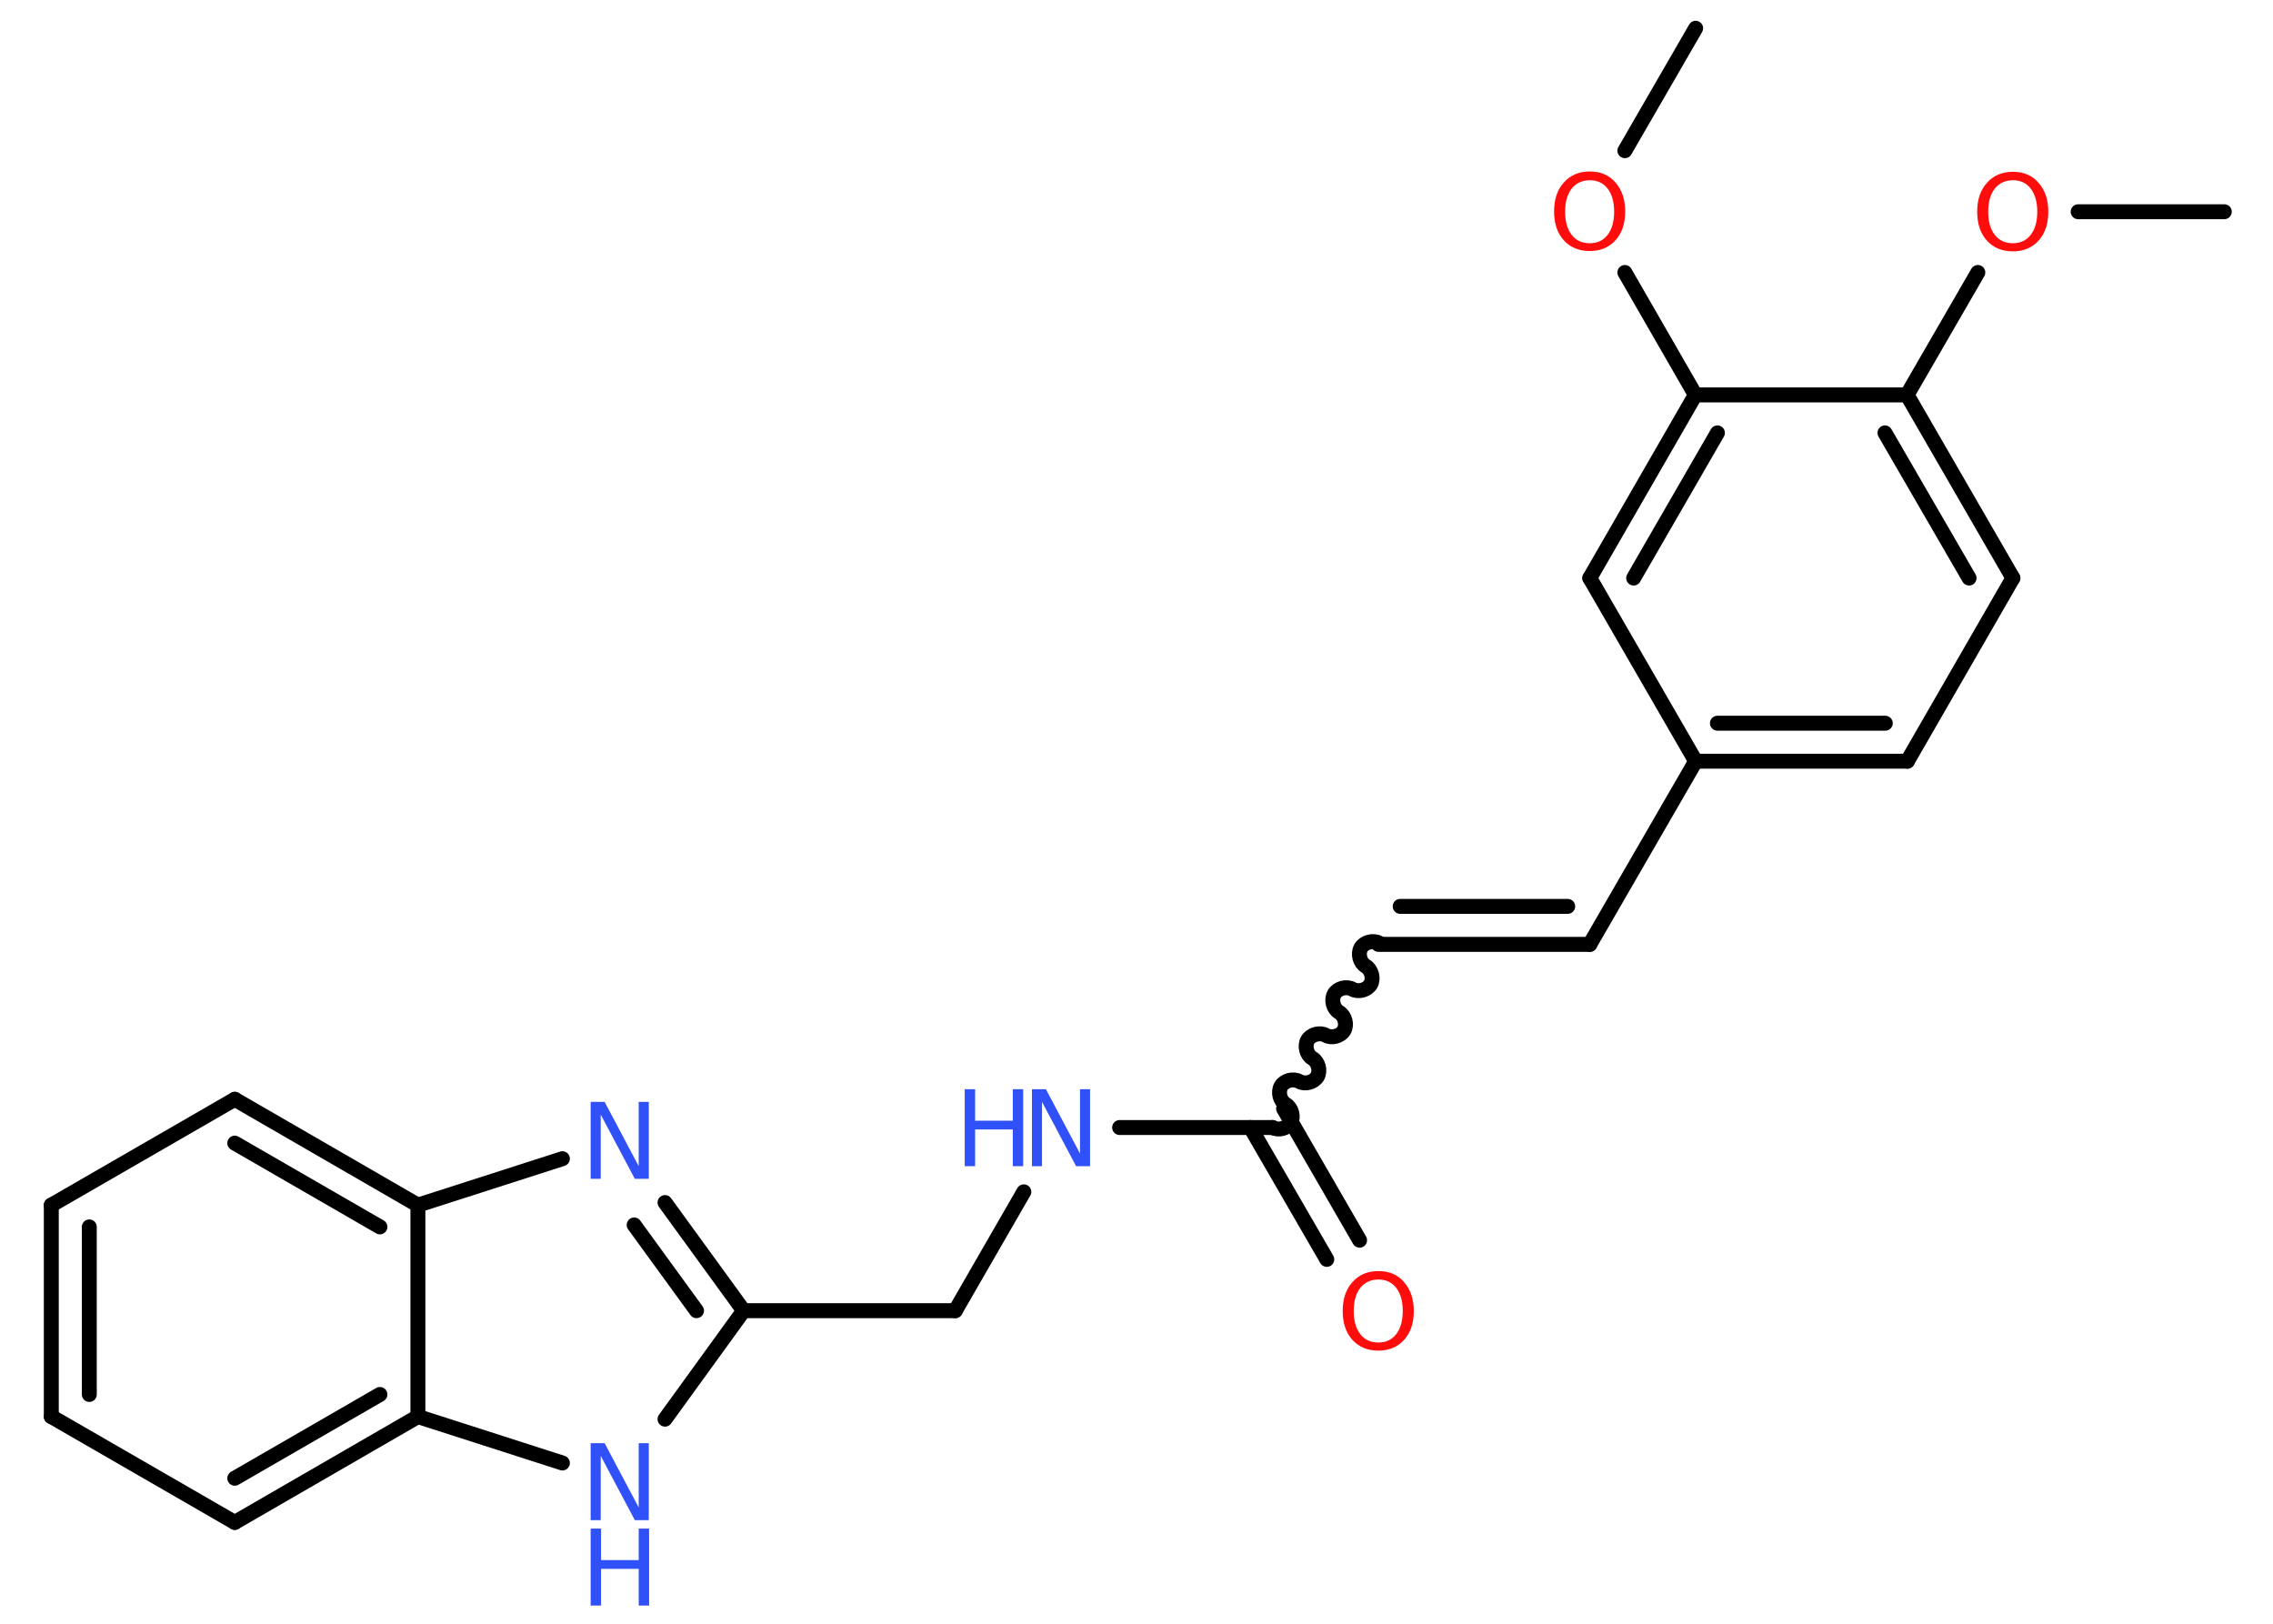 <?xml version='1.0' encoding='UTF-8'?>
<!DOCTYPE svg PUBLIC "-//W3C//DTD SVG 1.1//EN" "http://www.w3.org/Graphics/SVG/1.1/DTD/svg11.dtd">
<svg version='1.2' xmlns='http://www.w3.org/2000/svg' xmlns:xlink='http://www.w3.org/1999/xlink' width='70.0mm' height='50.0mm' viewBox='0 0 70.0 50.0'>
  <desc>Generated by the Chemistry Development Kit (http://github.com/cdk)</desc>
  <g stroke-linecap='round' stroke-linejoin='round' stroke='#000000' stroke-width='.46' fill='#3050F8'>
    <rect x='.0' y='.0' width='70.0' height='50.0' fill='#FFFFFF' stroke='none'/>
    <g id='mol1' class='mol'>
      <line id='mol1bnd1' class='bond' x1='68.5' y1='6.52' x2='64.0' y2='6.52'/>
      <line id='mol1bnd2' class='bond' x1='60.91' y1='8.39' x2='58.73' y2='12.16'/>
      <g id='mol1bnd3' class='bond'>
        <line x1='61.99' y1='17.8' x2='58.73' y2='12.16'/>
        <line x1='60.64' y1='17.8' x2='58.05' y2='13.33'/>
      </g>
      <line id='mol1bnd4' class='bond' x1='61.99' y1='17.8' x2='58.74' y2='23.44'/>
      <g id='mol1bnd5' class='bond'>
        <line x1='52.22' y1='23.44' x2='58.74' y2='23.44'/>
        <line x1='52.89' y1='22.27' x2='58.06' y2='22.27'/>
      </g>
      <line id='mol1bnd6' class='bond' x1='52.22' y1='23.44' x2='48.96' y2='29.08'/>
      <g id='mol1bnd7' class='bond'>
        <line x1='48.96' y1='29.08' x2='42.45' y2='29.08'/>
        <line x1='48.28' y1='27.91' x2='43.12' y2='27.91'/>
      </g>
      <path id='mol1bnd8' class='bond' d='M39.19 34.72c.18 .1 .45 .03 .56 -.15c.1 -.18 .03 -.45 -.15 -.56c-.18 -.1 -.25 -.38 -.15 -.56c.1 -.18 .38 -.25 .56 -.15c.18 .1 .45 .03 .56 -.15c.1 -.18 .03 -.45 -.15 -.56c-.18 -.1 -.25 -.38 -.15 -.56c.1 -.18 .38 -.25 .56 -.15c.18 .1 .45 .03 .56 -.15c.1 -.18 .03 -.45 -.15 -.56c-.18 -.1 -.25 -.38 -.15 -.56c.1 -.18 .38 -.25 .56 -.15c.18 .1 .45 .03 .56 -.15c.1 -.18 .03 -.45 -.15 -.56c-.18 -.1 -.25 -.38 -.15 -.56c.1 -.18 .38 -.25 .56 -.15' fill='none' stroke='#000000' stroke-width='.46'/>
      <g id='mol1bnd9' class='bond'>
        <line x1='39.53' y1='34.14' x2='41.87' y2='38.19'/>
        <line x1='38.51' y1='34.72' x2='40.86' y2='38.78'/>
      </g>
      <line id='mol1bnd10' class='bond' x1='39.19' y1='34.72' x2='34.48' y2='34.72'/>
      <line id='mol1bnd11' class='bond' x1='31.53' y1='36.7' x2='29.42' y2='40.36'/>
      <line id='mol1bnd12' class='bond' x1='29.42' y1='40.36' x2='22.9' y2='40.36'/>
      <g id='mol1bnd13' class='bond'>
        <line x1='22.9' y1='40.36' x2='20.48' y2='37.03'/>
        <line x1='21.45' y1='40.36' x2='19.53' y2='37.72'/>
      </g>
      <line id='mol1bnd14' class='bond' x1='17.32' y1='35.68' x2='12.87' y2='37.11'/>
      <g id='mol1bnd15' class='bond'>
        <line x1='12.87' y1='37.11' x2='7.23' y2='33.85'/>
        <line x1='11.7' y1='37.78' x2='7.23' y2='35.2'/>
      </g>
      <line id='mol1bnd16' class='bond' x1='7.23' y1='33.85' x2='1.58' y2='37.11'/>
      <g id='mol1bnd17' class='bond'>
        <line x1='1.58' y1='37.11' x2='1.58' y2='43.62'/>
        <line x1='2.75' y1='37.78' x2='2.75' y2='42.94'/>
      </g>
      <line id='mol1bnd18' class='bond' x1='1.58' y1='43.62' x2='7.23' y2='46.88'/>
      <g id='mol1bnd19' class='bond'>
        <line x1='7.23' y1='46.88' x2='12.87' y2='43.62'/>
        <line x1='7.23' y1='45.52' x2='11.7' y2='42.94'/>
      </g>
      <line id='mol1bnd20' class='bond' x1='12.87' y1='37.11' x2='12.87' y2='43.62'/>
      <line id='mol1bnd21' class='bond' x1='12.87' y1='43.62' x2='17.32' y2='45.05'/>
      <line id='mol1bnd22' class='bond' x1='22.9' y1='40.36' x2='20.48' y2='43.7'/>
      <line id='mol1bnd23' class='bond' x1='52.22' y1='23.44' x2='48.96' y2='17.8'/>
      <g id='mol1bnd24' class='bond'>
        <line x1='52.21' y1='12.16' x2='48.96' y2='17.8'/>
        <line x1='52.89' y1='13.33' x2='50.31' y2='17.8'/>
      </g>
      <line id='mol1bnd25' class='bond' x1='58.73' y1='12.16' x2='52.21' y2='12.16'/>
      <line id='mol1bnd26' class='bond' x1='52.21' y1='12.16' x2='50.04' y2='8.39'/>
      <line id='mol1bnd27' class='bond' x1='50.04' y1='4.64' x2='52.22' y2='.87'/>
      <path id='mol1atm2' class='atom' d='M61.99 5.55q-.35 .0 -.56 .26q-.2 .26 -.2 .71q.0 .45 .2 .71q.2 .26 .56 .26q.35 .0 .55 -.26q.2 -.26 .2 -.71q.0 -.45 -.2 -.71q-.2 -.26 -.55 -.26zM61.99 5.29q.5 .0 .79 .34q.3 .34 .3 .89q.0 .56 -.3 .89q-.3 .33 -.79 .33q-.5 .0 -.8 -.33q-.3 -.33 -.3 -.89q.0 -.56 .3 -.89q.3 -.34 .8 -.34z' stroke='none' fill='#FF0D0D'/>
      <path id='mol1atm10' class='atom' d='M42.45 39.4q-.35 .0 -.56 .26q-.2 .26 -.2 .71q.0 .45 .2 .71q.2 .26 .56 .26q.35 .0 .55 -.26q.2 -.26 .2 -.71q.0 -.45 -.2 -.71q-.2 -.26 -.55 -.26zM42.45 39.14q.5 .0 .79 .34q.3 .34 .3 .89q.0 .56 -.3 .89q-.3 .33 -.79 .33q-.5 .0 -.8 -.33q-.3 -.33 -.3 -.89q.0 -.56 .3 -.89q.3 -.34 .8 -.34z' stroke='none' fill='#FF0D0D'/>
      <g id='mol1atm11' class='atom'>
        <path d='M31.78 33.54h.43l1.05 1.98v-1.98h.31v2.37h-.43l-1.05 -1.98v1.98h-.31v-2.37z' stroke='none'/>
        <path d='M29.71 33.54h.32v.97h1.16v-.97h.32v2.37h-.32v-1.13h-1.16v1.13h-.32v-2.37z' stroke='none'/>
      </g>
      <path id='mol1atm14' class='atom' d='M18.19 33.93h.43l1.05 1.98v-1.98h.31v2.37h-.43l-1.05 -1.98v1.98h-.31v-2.37z' stroke='none'/>
      <g id='mol1atm21' class='atom'>
        <path d='M18.19 44.44h.43l1.05 1.98v-1.98h.31v2.37h-.43l-1.05 -1.98v1.98h-.31v-2.37z' stroke='none'/>
        <path d='M18.19 47.07h.32v.97h1.16v-.97h.32v2.37h-.32v-1.13h-1.16v1.13h-.32v-2.37z' stroke='none'/>
      </g>
      <path id='mol1atm24' class='atom' d='M48.96 5.55q-.35 .0 -.56 .26q-.2 .26 -.2 .71q.0 .45 .2 .71q.2 .26 .56 .26q.35 .0 .55 -.26q.2 -.26 .2 -.71q.0 -.45 -.2 -.71q-.2 -.26 -.55 -.26zM48.96 5.28q.5 .0 .79 .34q.3 .34 .3 .89q.0 .56 -.3 .89q-.3 .33 -.79 .33q-.5 .0 -.8 -.33q-.3 -.33 -.3 -.89q.0 -.56 .3 -.89q.3 -.34 .8 -.34z' stroke='none' fill='#FF0D0D'/>
    </g>
  </g>
</svg>
